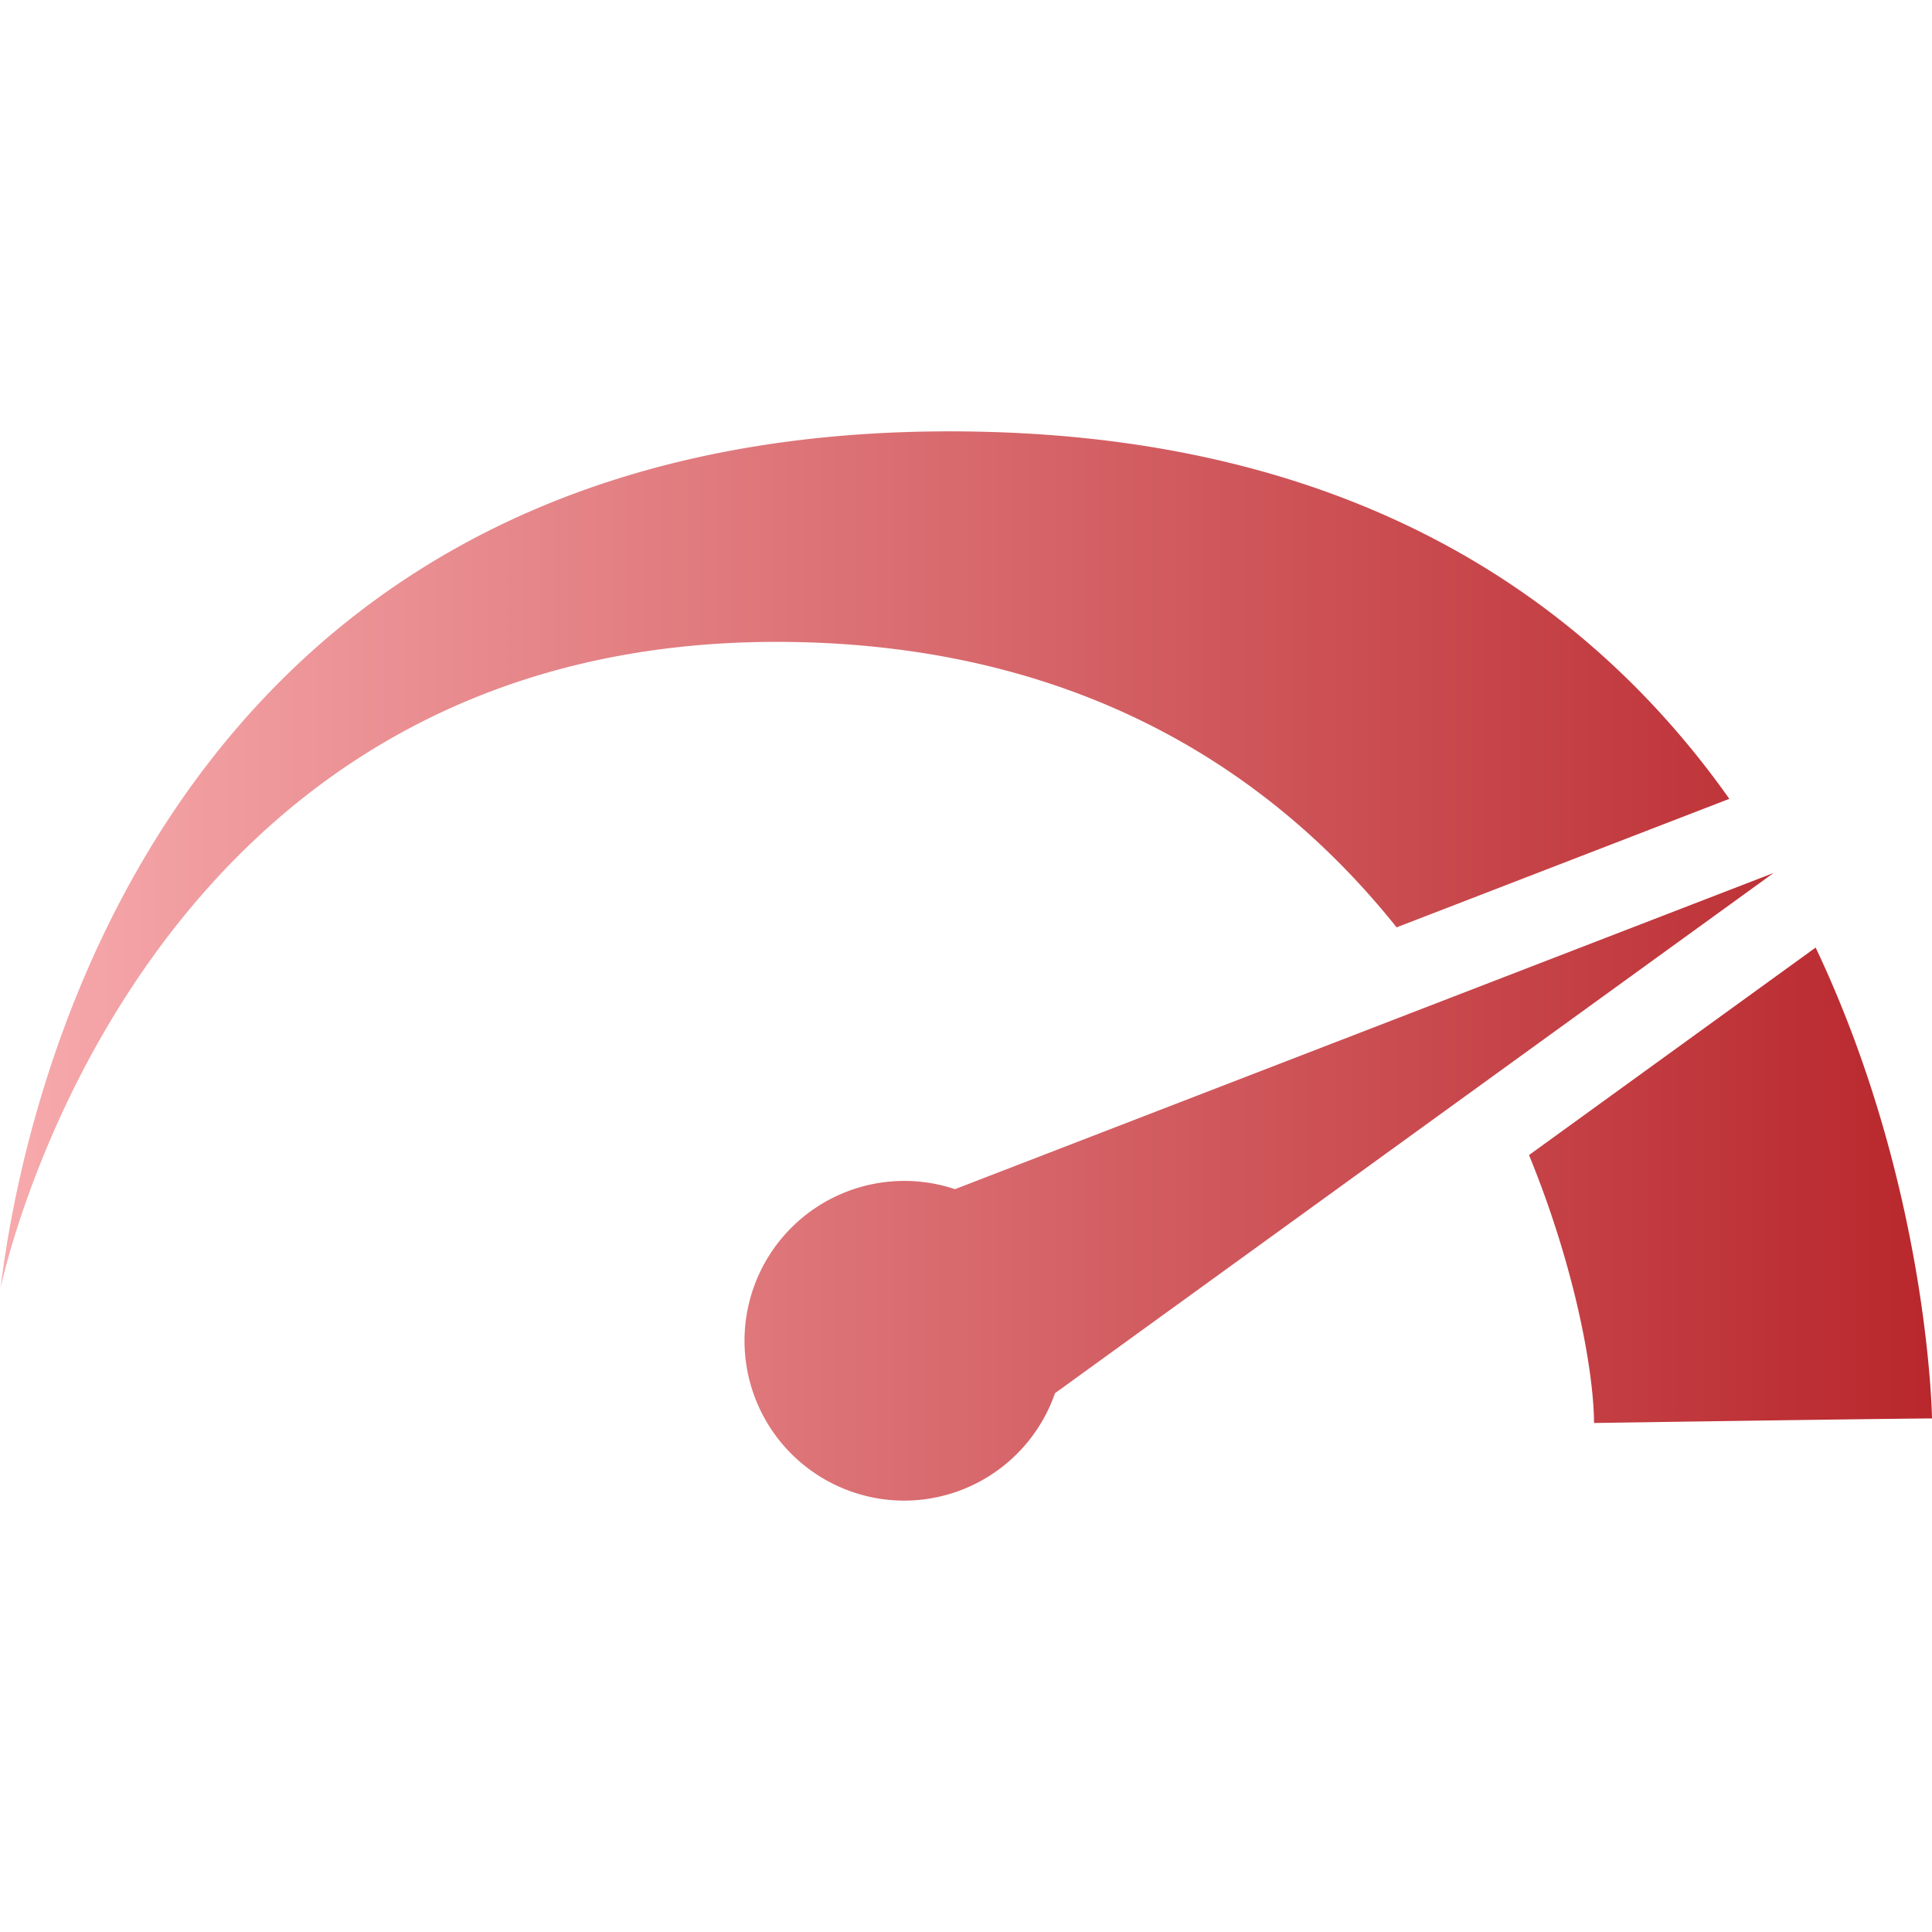 <?xml version="1.0" encoding="UTF-8" standalone="no"?>
<svg width="250" height="250" viewBox="0 0 66.146 66.146" version="1.1" xml:space="preserve" xmlns:xlink="http://www.w3.org/1999/xlink" xmlns="http://www.w3.org/2000/svg">
    <defs>
        <linearGradient id="linearGradient1">
            <stop style="stop-color:#f7aaad;stop-opacity:1;" offset="0" id="stop1" />
            <stop style="stop-color:#b8272c;stop-opacity:1;" offset="1" id="stop2" />
        </linearGradient>
        <linearGradient xlink:href="#linearGradient1" id="linearGradient2" x1="28.342" y1="123.049" x2="279.51" y2="123.049" gradientUnits="userSpaceOnUse" gradientTransform="matrix(0.264,0,0,0.264,-7.506,-0.695)" />
    </defs>
    <path style="display:inline;fill:url(#linearGradient2);stroke:none;stroke-width:0.07px;stroke-linecap:butt;stroke-linejoin:miter;stroke-opacity:1" d="M 32.321,14.769 C 2.197,14.888 0.154,43.876 0,44.184 c 0,0 4.535,-22.518 27.052,-22.205 10.03,0.139 16.578,4.531 20.764,9.771 l 11.392,-4.4 c -4.656,-6.58 -12.435,-12.224 -25.432,-12.565 -0.492,-0.013 -0.978,-0.018 -1.456,-0.017 z m 28.4,15.12 -28.026,10.825 a 5.473,5.473 0 0 0 -1.732,-0.283 5.473,5.473 0 0 0 -5.473,5.473 5.473,5.473 0 0 0 5.473,5.473 5.473,5.473 0 0 0 5.157,-3.678 z m 1.441,2.553 -9.813,7.104 c 1.645,4.019 2.225,7.58 2.225,9.173 10.477,-0.156 11.572,-0.156 11.572,-0.156 0,0 -0.104,-7.939 -3.984,-16.121 z" />
</svg>
